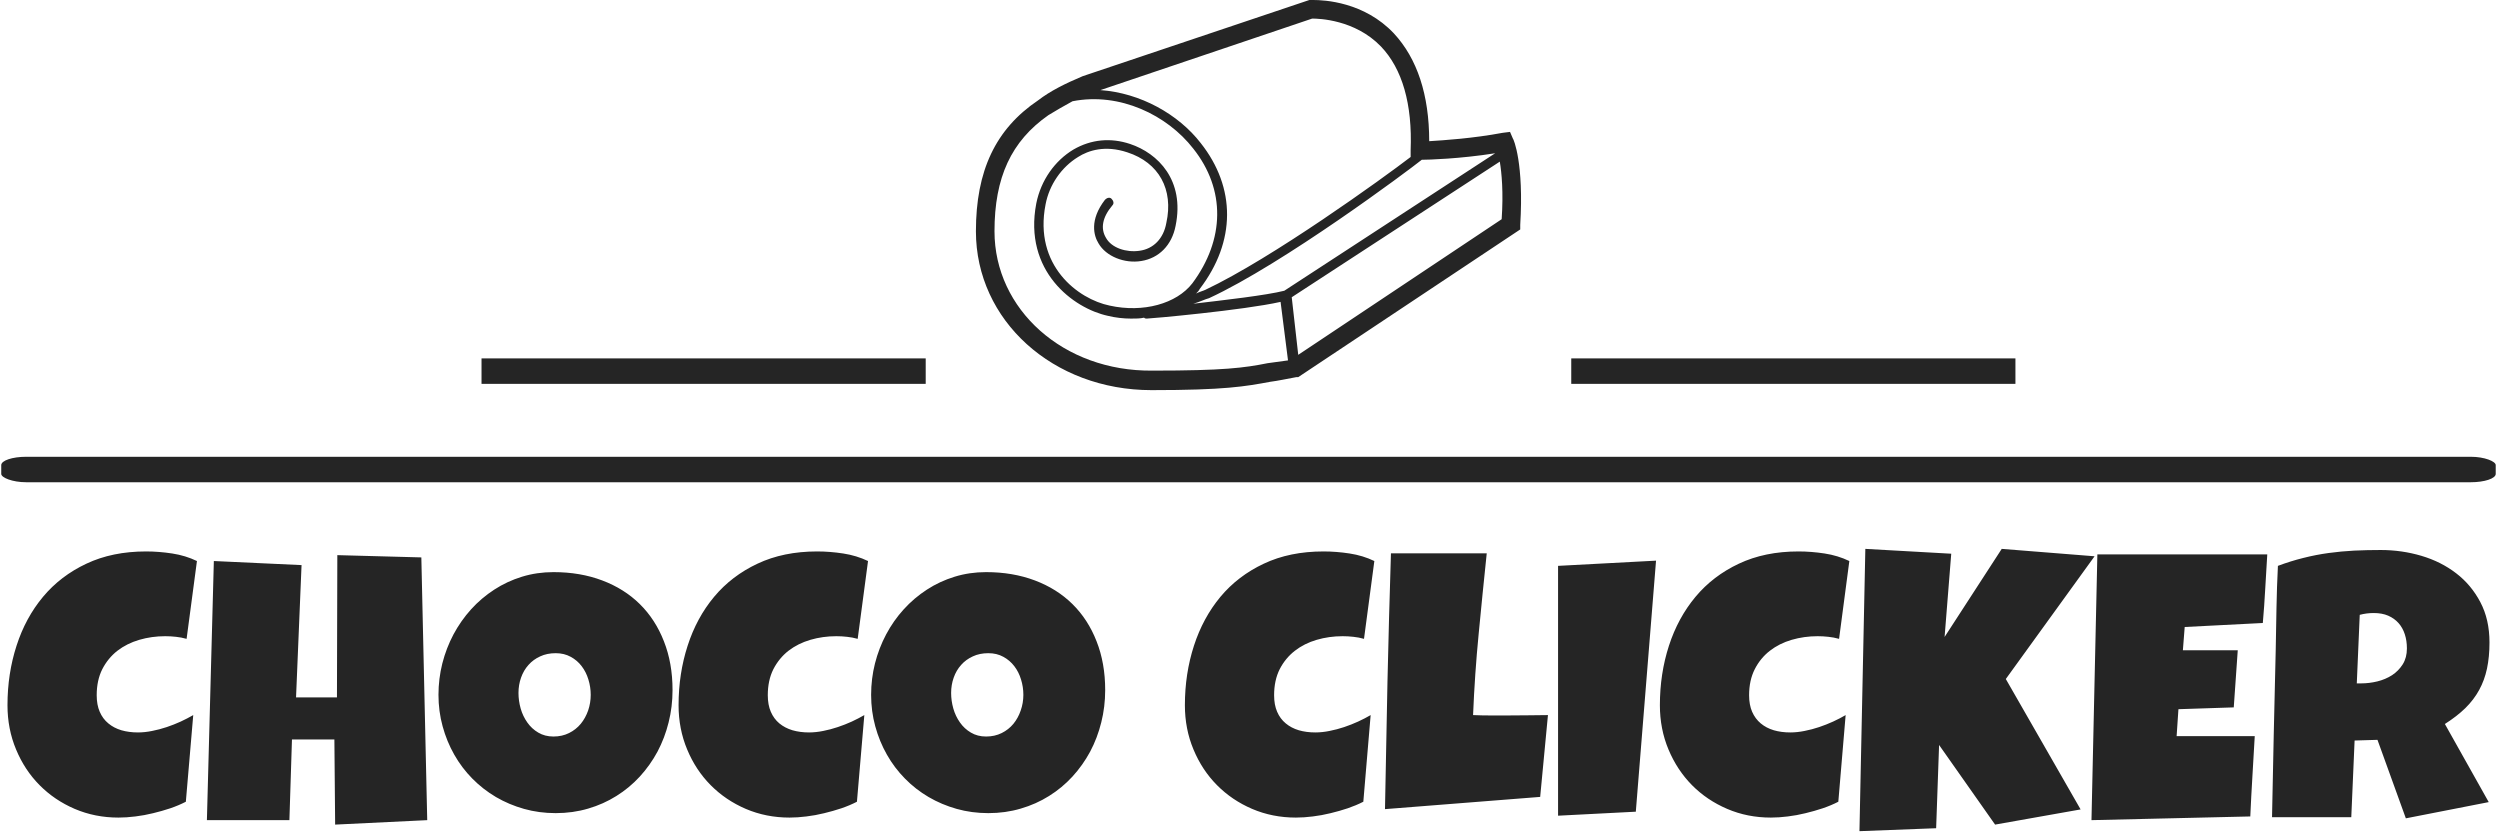 <svg xmlns="http://www.w3.org/2000/svg" version="1.1" xmlns:xlink="http://www.w3.org/1999/xlink" xmlns:svgjs="http://svgjs.dev/svgjs" width="1000" height="333" viewBox="0 0 1000 333"><g transform="matrix(1,0,0,1,-0.606,-0.266)"><svg viewBox="0 0 396 132" data-background-color="#fca311" preserveAspectRatio="xMidYMid meet" height="333" width="1000" xmlns="http://www.w3.org/2000/svg" xmlns:xlink="http://www.w3.org/1999/xlink"><g id="tight-bounds" transform="matrix(1,0,0,1,0.24,0.105)"><svg viewBox="0 0 395.52 131.789" height="131.789" width="395.52"><g><svg viewBox="0 0 397.498 132.448" height="131.789" width="395.52"><g><rect width="397.498" height="4.057" x="0" y="72.788" fill="#252525" opacity="1" stroke-width="0" stroke="transparent" fill-opacity="1" class="rect-s$-0" data-fill-palette-color="secondary" rx="1%" id="s$-0" data-palette-color="#252525"></rect></g><g transform="matrix(1,0,0,1,0.989,87.464)"><svg viewBox="0 0 395.52 44.984" height="44.984" width="395.52"><g id="textblocktransform"><svg viewBox="0 0 395.52 44.984" height="44.984" width="395.52" id="textblock"><g><svg viewBox="0 0 395.52 44.984" height="44.984" width="395.52"><g transform="matrix(1,0,0,1,0,0)"><svg width="395.52" viewBox="0.34 -35.94 328.83 37.4" height="44.984" data-palette-color="#252525"><path d="M25.44-34.33L25.44-34.33 24.07-24.02Q23.36-24.22 22.66-24.29 21.95-24.37 21.24-24.37L21.24-24.37Q19.43-24.37 17.8-23.89 16.16-23.41 14.9-22.44 13.65-21.46 12.9-20 12.16-18.53 12.16-16.55L12.16-16.55Q12.16-15.28 12.56-14.36 12.96-13.43 13.7-12.82 14.43-12.21 15.43-11.91 16.43-11.62 17.63-11.62L17.63-11.62Q18.53-11.62 19.51-11.82 20.48-12.01 21.44-12.33 22.39-12.65 23.29-13.06 24.19-13.48 24.95-13.92L24.95-13.92 23.97-2.44Q23.02-1.95 21.91-1.57 20.8-1.2 19.63-0.92 18.46-0.63 17.29-0.49 16.11-0.34 15.04-0.34L15.04-0.34Q11.94-0.34 9.25-1.49 6.57-2.64 4.59-4.64 2.61-6.64 1.48-9.36 0.34-12.08 0.34-15.23L0.34-15.23Q0.34-19.41 1.54-23.11 2.73-26.81 5.05-29.59 7.37-32.37 10.8-33.98 14.23-35.6 18.7-35.6L18.7-35.6Q20.39-35.6 22.16-35.33 23.93-35.06 25.44-34.33ZM55.17-34.81L55.95 0 43.75 0.59 43.65-10.69 38.03-10.69 37.69 0 26.76 0 27.68-34.33 39.3-33.79 38.57-16.26 43.99-16.26 44.04-35.11 55.17-34.81ZM88.45-17.24L88.45-17.24Q88.45-15.01 87.93-12.95 87.42-10.89 86.46-9.08 85.49-7.28 84.11-5.77 82.73-4.27 81.01-3.2 79.29-2.12 77.27-1.53 75.24-0.93 72.97-0.93L72.97-0.93Q70.77-0.93 68.78-1.49 66.79-2.05 65.06-3.06 63.33-4.08 61.92-5.51 60.52-6.93 59.53-8.68 58.54-10.42 57.99-12.43 57.44-14.43 57.44-16.6L57.44-16.6Q57.44-18.73 57.95-20.76 58.47-22.8 59.43-24.61 60.4-26.42 61.76-27.93 63.13-29.44 64.83-30.54 66.52-31.64 68.5-32.25 70.48-32.86 72.68-32.86L72.68-32.86Q76.22-32.86 79.13-31.76 82.05-30.66 84.11-28.63 86.18-26.59 87.31-23.69 88.45-20.8 88.45-17.24ZM77.61-16.6L77.61-16.6Q77.61-17.65 77.3-18.64 77-19.63 76.41-20.4 75.83-21.17 74.96-21.64 74.09-22.12 72.97-22.12L72.97-22.12Q71.82-22.12 70.92-21.7 70.01-21.29 69.37-20.57 68.72-19.85 68.38-18.88 68.04-17.92 68.04-16.85L68.04-16.85Q68.04-15.82 68.33-14.79 68.62-13.77 69.21-12.94 69.79-12.11 70.66-11.6 71.53-11.08 72.68-11.08L72.68-11.08Q73.82-11.08 74.74-11.54 75.65-11.99 76.29-12.76 76.92-13.53 77.27-14.53 77.61-15.53 77.61-16.6ZM114.35-34.33L114.35-34.33 112.98-24.02Q112.27-24.22 111.56-24.29 110.86-24.37 110.15-24.37L110.15-24.37Q108.34-24.37 106.71-23.89 105.07-23.41 103.81-22.44 102.56-21.46 101.81-20 101.07-18.53 101.07-16.55L101.07-16.55Q101.07-15.28 101.47-14.36 101.87-13.43 102.6-12.82 103.34-12.21 104.34-11.91 105.34-11.62 106.54-11.62L106.54-11.62Q107.44-11.62 108.42-11.82 109.39-12.01 110.34-12.33 111.3-12.65 112.2-13.06 113.1-13.48 113.86-13.92L113.86-13.92 112.88-2.44Q111.93-1.95 110.82-1.57 109.71-1.2 108.54-0.92 107.37-0.63 106.19-0.49 105.02-0.34 103.95-0.34L103.95-0.34Q100.85-0.34 98.16-1.49 95.48-2.64 93.5-4.64 91.52-6.64 90.39-9.36 89.25-12.08 89.25-15.23L89.25-15.23Q89.25-19.41 90.45-23.11 91.64-26.81 93.96-29.59 96.28-32.37 99.71-33.98 103.14-35.6 107.61-35.6L107.61-35.6Q109.29-35.6 111.06-35.33 112.83-35.06 114.35-34.33ZM145.77-17.24L145.77-17.24Q145.77-15.01 145.25-12.95 144.74-10.89 143.78-9.08 142.81-7.28 141.43-5.77 140.05-4.27 138.33-3.2 136.61-2.12 134.58-1.53 132.56-0.93 130.29-0.93L130.29-0.93Q128.09-0.93 126.1-1.49 124.11-2.05 122.38-3.06 120.64-4.08 119.24-5.51 117.84-6.93 116.85-8.68 115.86-10.42 115.31-12.43 114.76-14.43 114.76-16.6L114.76-16.6Q114.76-18.73 115.27-20.76 115.79-22.8 116.75-24.61 117.71-26.42 119.08-27.93 120.45-29.44 122.15-30.54 123.84-31.64 125.82-32.25 127.8-32.86 129.99-32.86L129.99-32.86Q133.53-32.86 136.45-31.76 139.37-30.66 141.43-28.63 143.5-26.59 144.63-23.69 145.77-20.8 145.77-17.24ZM134.93-16.6L134.93-16.6Q134.93-17.65 134.62-18.64 134.32-19.63 133.73-20.4 133.14-21.17 132.28-21.64 131.41-22.12 130.29-22.12L130.29-22.12Q129.14-22.12 128.24-21.7 127.33-21.29 126.69-20.57 126.04-19.85 125.7-18.88 125.36-17.92 125.36-16.85L125.36-16.85Q125.36-15.82 125.65-14.79 125.94-13.77 126.53-12.94 127.11-12.11 127.98-11.6 128.85-11.08 129.99-11.08L129.99-11.08Q131.14-11.08 132.06-11.54 132.97-11.99 133.61-12.76 134.24-13.53 134.58-14.53 134.93-15.53 134.93-16.6ZM181.43-34.33L181.43-34.33 180.06-24.02Q179.36-24.22 178.65-24.29 177.94-24.37 177.23-24.37L177.23-24.37Q175.42-24.37 173.79-23.89 172.15-23.41 170.9-22.44 169.64-21.46 168.89-20 168.15-18.53 168.15-16.55L168.15-16.55Q168.15-15.28 168.55-14.36 168.95-13.43 169.69-12.82 170.42-12.21 171.42-11.91 172.42-11.62 173.62-11.62L173.62-11.62Q174.52-11.62 175.5-11.82 176.47-12.01 177.43-12.33 178.38-12.65 179.28-13.06 180.19-13.48 180.94-13.92L180.94-13.92 179.97-2.44Q179.01-1.95 177.9-1.57 176.79-1.2 175.62-0.92 174.45-0.63 173.28-0.49 172.1-0.34 171.03-0.34L171.03-0.34Q167.93-0.34 165.24-1.49 162.56-2.64 160.58-4.64 158.6-6.64 157.47-9.36 156.33-12.08 156.33-15.23L156.33-15.23Q156.33-19.41 157.53-23.11 158.73-26.81 161.04-29.59 163.36-32.37 166.79-33.98 170.22-35.6 174.69-35.6L174.69-35.6Q176.38-35.6 178.15-35.33 179.92-35.06 181.43-34.33ZM204.43-13.92L204.43-13.92 203.4-3.08 182.84-1.46Q182.99-9.99 183.17-18.41 183.36-26.83 183.63-35.35L183.63-35.35 196.32-35.35Q195.76-30 195.25-24.67 194.73-19.34 194.51-13.92L194.51-13.92Q195.66-13.87 196.78-13.87 197.91-13.87 199.05-13.87L199.05-13.87Q200.42-13.87 201.74-13.89 203.06-13.92 204.43-13.92ZM205.77-33.69L218.75-34.38 216.07-1.12 205.77-0.59 205.77-33.69ZM244.36-34.33L244.36-34.33 243-24.02Q242.29-24.22 241.58-24.29 240.87-24.37 240.16-24.37L240.16-24.37Q238.36-24.37 236.72-23.89 235.08-23.41 233.83-22.44 232.57-21.46 231.83-20 231.08-18.53 231.08-16.55L231.08-16.55Q231.08-15.28 231.48-14.36 231.89-13.43 232.62-12.82 233.35-12.21 234.35-11.91 235.35-11.62 236.55-11.62L236.55-11.62Q237.45-11.62 238.43-11.82 239.41-12.01 240.36-12.33 241.31-12.65 242.21-13.06 243.12-13.48 243.87-13.92L243.87-13.92 242.9-2.44Q241.95-1.95 240.83-1.57 239.72-1.2 238.55-0.92 237.38-0.63 236.21-0.49 235.04-0.34 233.96-0.34L233.96-0.34Q230.86-0.34 228.18-1.49 225.49-2.64 223.51-4.64 221.54-6.64 220.4-9.36 219.26-12.08 219.26-15.23L219.26-15.23Q219.26-19.41 220.46-23.11 221.66-26.81 223.98-29.59 226.3-32.37 229.73-33.98 233.16-35.6 237.62-35.6L237.62-35.6Q239.31-35.6 241.08-35.33 242.85-35.06 244.36-34.33ZM264.55-35.94L276.85-34.96 265.09-18.7 275-1.42 263.67 0.59 256.25-9.96 255.86 1.07 245.7 1.46 246.48-35.94 257.86-35.3 256.98-24.27 264.55-35.94ZM277.22-35.21L299.73-35.21Q299.58-32.91 299.46-30.66 299.34-28.42 299.14-26.12L299.14-26.12 288.79-25.59 288.55-22.51 295.82-22.51 295.29-14.94 287.96-14.7 287.72-11.13 293.77-11.13 298.07-11.13Q297.92-8.45 297.76-5.8 297.6-3.15 297.48-0.49L297.48-0.49 276.44 0 277.22-35.21ZM329.17-23.54L329.17-23.54Q329.17-21.63 328.84-20.08 328.51-18.53 327.8-17.24 327.09-15.94 325.97-14.84 324.85-13.75 323.26-12.74L323.26-12.74 329.07-2.39 318.09-0.24 314.33-10.64 311.3-10.55 310.86-0.39 300.36-0.39Q300.48-5.96 300.59-11.47 300.7-16.99 300.85-22.56L300.85-22.56Q300.9-25.37 300.95-28.13 301-30.88 301.14-33.69L301.14-33.69Q302.85-34.33 304.51-34.74 306.17-35.16 307.84-35.39 309.52-35.62 311.24-35.71 312.96-35.79 314.76-35.79L314.76-35.79Q317.55-35.79 320.15-35.02 322.75-34.25 324.75-32.71 326.75-31.18 327.96-28.88 329.17-26.59 329.17-23.54ZM318.23-22.75L318.23-22.75Q318.23-23.78 317.95-24.63 317.67-25.49 317.12-26.11 316.57-26.73 315.75-27.09 314.94-27.44 313.84-27.44L313.84-27.44Q313.35-27.44 312.89-27.38 312.42-27.32 311.98-27.2L311.98-27.2 311.59-18.12 312.18-18.12Q313.23-18.12 314.31-18.38 315.4-18.65 316.27-19.21 317.13-19.78 317.68-20.65 318.23-21.53 318.23-22.75Z" opacity="1" transform="matrix(1,0,0,1,0,0)" fill="#252525" class="undefined-text-0" data-fill-palette-color="primary" id="text-0"></path></svg></g></svg></g></svg></g></svg></g><g transform="matrix(1,0,0,1,147.315,0)"><svg viewBox="0 0 102.868 62.168" height="62.168" width="102.868"><g><svg xmlns="http://www.w3.org/2000/svg" xmlns:xlink="http://www.w3.org/1999/xlink" version="1.1" x="8" y="0" viewBox="6 13.3 58.687 42" enable-background="new 0 0 70.7 70.7" xml:space="preserve" height="62.168" width="86.868" class="icon-icon-0" data-fill-palette-color="accent" id="icon-0"><path d="M63.8 28.2l-0.3-0.7-0.8 0.1c-3.2 0.6-6.3 0.8-7.9 0.9 0-5-1.3-8.9-3.8-11.6-3.2-3.4-7.5-3.6-8.7-3.6-0.2 0-0.4 0-0.4 0l-24.4 8.2c-1.9 0.8-3.5 1.6-4.8 2.6C8.1 27.2 6 31.7 6 38.2c0 9.6 8.3 17.1 18.9 17.1 7.9 0 10.1-0.4 12.8-0.9 0.8-0.1 1.7-0.3 2.8-0.5l0.2 0L64.6 38l0-0.5C65 30.9 63.9 28.3 63.8 28.2zM61.9 29.8L39.2 44.6c-2 0.5-6.4 1-9.8 1.4 0.7-0.2 1.3-0.5 1.7-0.6 8-3.7 21.4-13.7 22.9-14.9C54.7 30.5 58.1 30.4 61.9 29.8zM42.2 15.3c0.7 0 4.6 0.1 7.4 3 2.3 2.4 3.4 6.2 3.2 11.2l0 0.7c-3 2.3-14.9 10.9-22.1 14.3-0.2 0.1-0.6 0.2-1 0.4 0.2-0.2 0.3-0.3 0.4-0.5 3.9-5.1 3.9-10.9 0.1-15.7-2.4-3.1-6.5-5.4-10.8-5.7L42.2 15.3zM37.4 52.4c-2.5 0.5-4.7 0.8-12.4 0.8C15.4 53.3 8 46.6 8 38.2c0-5.8 1.8-9.7 5.8-12.5 0.8-0.5 1.7-1 2.6-1.5 5.1-1 10.2 1.5 13 5.1 3.5 4.4 3.4 9.8-0.1 14.5C27.6 46 24 47 20.4 46.2c-3.4-0.7-8.2-4.3-6.9-10.9 0.4-2.1 1.7-4 3.5-5.1 1.1-0.7 2.9-1.3 5.3-0.5 3.4 1.1 5 4 4.2 7.6-0.3 1.7-1.4 2.8-2.9 3-1.4 0.2-3-0.3-3.6-1.4-0.6-1-0.4-2.2 0.7-3.5 0.2-0.2 0.1-0.5-0.1-0.7-0.2-0.2-0.5-0.1-0.7 0.1-1.7 2.2-1.2 3.9-0.7 4.7 0.8 1.4 2.8 2.2 4.6 1.9 1.9-0.3 3.3-1.7 3.7-3.8 1-4.9-1.9-7.8-4.9-8.8-2.1-0.7-4.2-0.5-6.1 0.6-2 1.2-3.5 3.3-4 5.8-1.4 7.3 4 11.3 7.7 12.1 0.8 0.2 1.7 0.3 2.5 0.3 0.5 0 1 0 1.4-0.1 0.1 0.1 0.2 0.1 0.3 0.1 0 0 0 0 0 0 0.4 0 10.4-0.9 14.4-1.8l0.8 6.3C38.8 52.2 38.1 52.3 37.4 52.4zM62.6 36.9L40.7 51.5 40 45.3l22.4-14.6C62.6 31.9 62.8 34 62.6 36.9z" fill="#252525" data-fill-palette-color="accent"></path></svg></g></svg></g><g><rect width="70.781" height="4.057" y="57.111" x="250.183" fill="#252525" data-fill-palette-color="secondary"></rect><rect width="70.781" height="4.057" y="57.111" x="76.533" fill="#252525" data-fill-palette-color="secondary"></rect></g></svg></g><defs></defs></svg><rect width="395.52" height="131.789" fill="none" stroke="none" visibility="hidden"></rect></g></svg></g></svg>